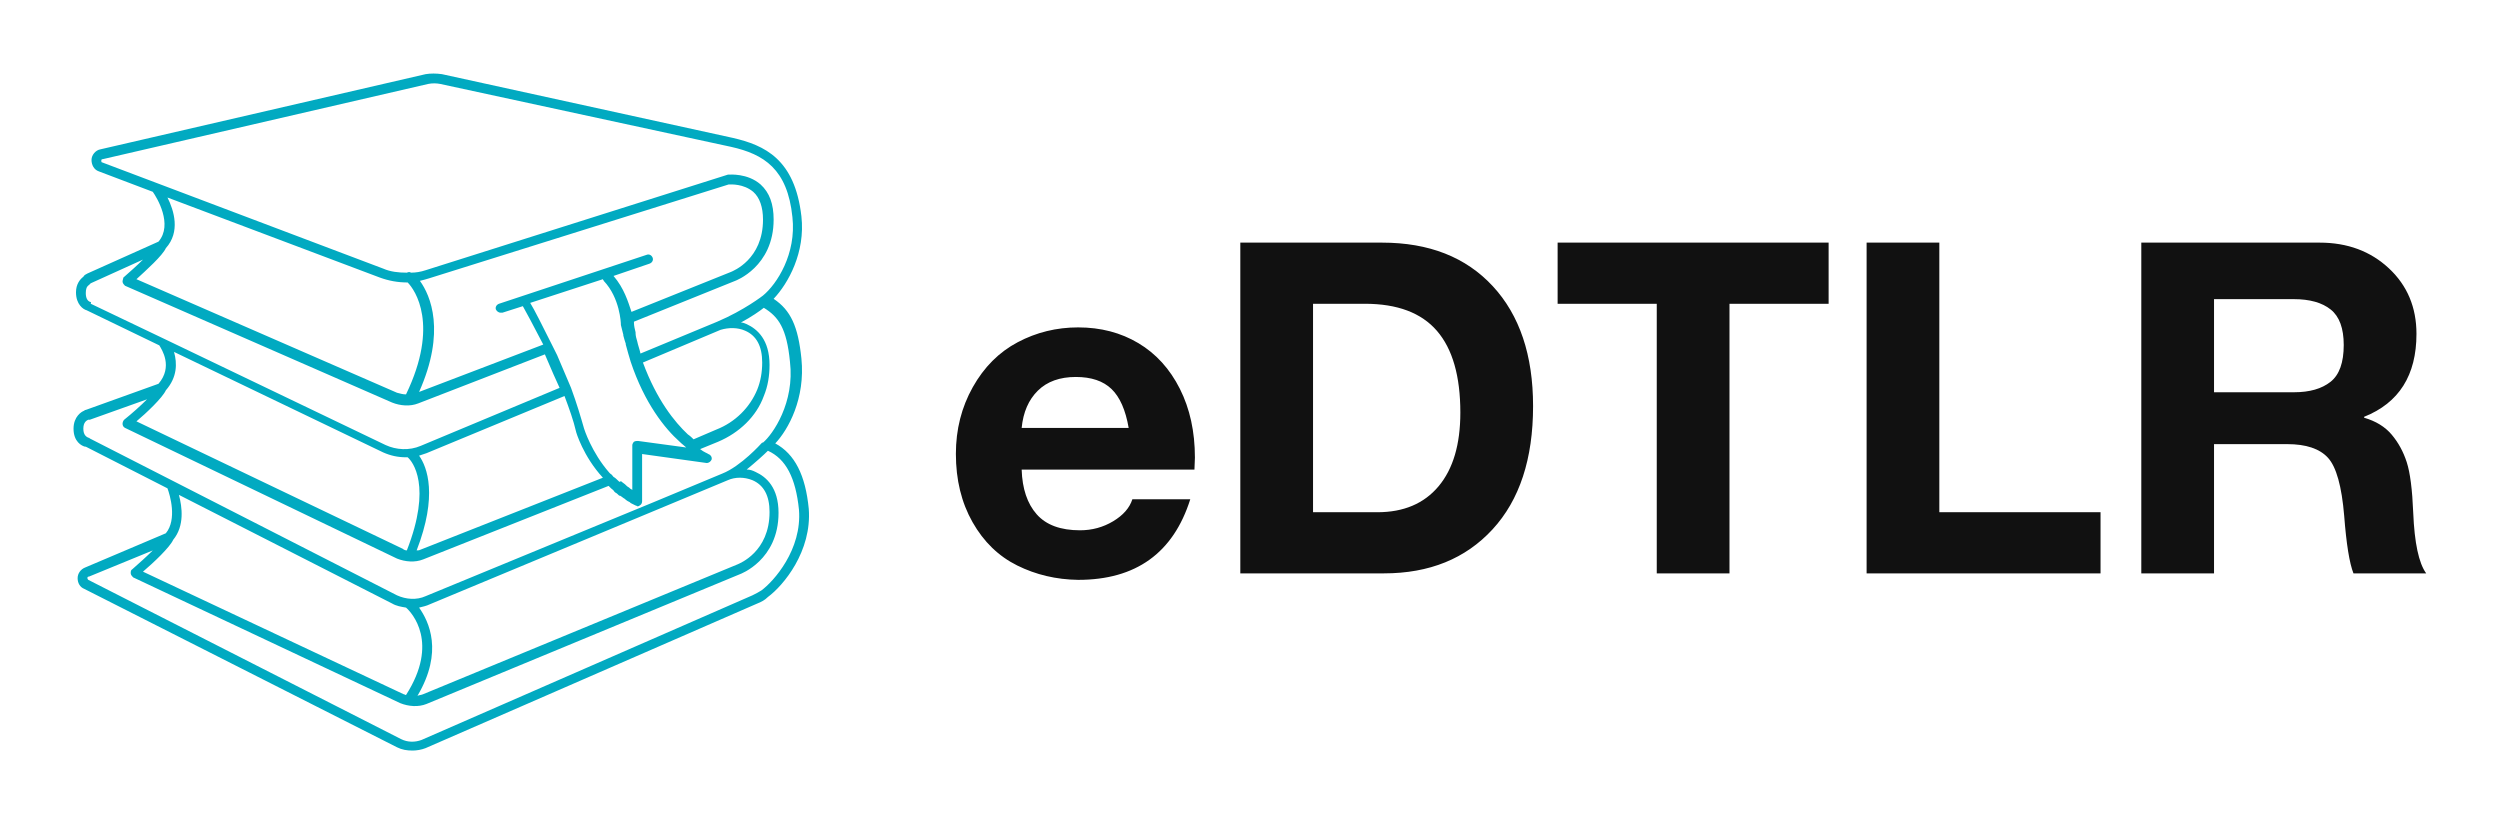 
        <svg xmlns="http://www.w3.org/2000/svg" xmlns:xlink="http://www.w3.org/1999/xlink" version="1.1" width="3187.5" 
        height="1050.479" viewBox="0 0 3187.5 1050.479">
			
			<g transform="scale(9.375) translate(10, 10)">
				<defs id="SvgjsDefs1266"></defs><g id="SvgjsG1267" featureKey="symbolFeature-0" transform="matrix(1.111,0,0,1.111,-5.554,-9.469)" fill="#01aac1"><path xmlns="http://www.w3.org/2000/svg" d="M95,61.8c-0.4-4.1-1.7-6.7-4.1-8c1.6-1.7,3.7-5.5,3.2-10.4c-0.4-3.9-1.3-5.9-3.4-7.3c1.8-1.9,3.9-5.7,3.4-10.1  c-0.8-7-4.5-8.7-8.4-9.6L50.1,8.6c-0.7-0.1-1.4-0.1-2,0L8.3,17.8c-0.6,0.1-1.1,0.7-1.1,1.3c0,0.6,0.3,1.2,0.9,1.4l6.6,2.5  c0.5,0.7,2.5,4,0.7,6.1l-8.7,3.9c-0.2,0.1-0.4,0.2-0.5,0.4c-0.4,0.3-0.9,0.9-0.9,1.9c0,1.5,0.9,2.1,1.3,2.2l8.9,4.3  c0.3,0.5,1.7,2.6-0.1,4.7l-8.9,3.2c-0.1,0-0.1,0-0.2,0.1C6,49.9,5,50.5,5,52c0,1.6,1,2.1,1.4,2.2c0,0,0,0,0.1,0l0,0l10,5.1  c0.3,0.8,1.2,3.8-0.2,5.5L6.4,69c-0.5,0.2-0.9,0.7-0.9,1.3c0,0.6,0.3,1.1,0.8,1.3L44.6,91c0.6,0.3,1.2,0.4,1.9,0.4  c0.5,0,1.1-0.1,1.6-0.3l40.6-17.7c0.5-0.2,0.9-0.4,1.3-0.8C91.9,71.2,95.4,67,95,61.8z M8.4,19.2c0-0.1,0-0.2,0.2-0.2l39.8-9.2  c0.5-0.1,1-0.1,1.5,0l35.6,7.7c4,0.9,6.9,2.7,7.5,8.6c0.5,4.5-1.9,8.2-3.6,9.6c0,0-2.3,1.8-5.6,3.2c0,0,0,0,0,0l-9.4,3.9  c-0.1-0.5-0.3-1-0.4-1.5l-0.6,0.2l0.6-0.2c-0.1-0.3-0.2-0.7-0.2-1l0-0.1c-0.1-0.4-0.2-0.8-0.2-1.2c0,0,0-0.1,0-0.1l12.4-5  c0,0,4.7-1.7,4.7-7.5c0-1.9-0.5-3.3-1.6-4.3c-1.6-1.4-3.8-1.2-3.9-1.2c0,0-0.1,0-0.1,0L48.1,32.6c-0.6,0.2-1.2,0.3-1.8,0.3  c-0.1-0.1-0.3-0.1-0.5,0c-1,0-2-0.1-2.9-0.5l-34.4-13C8.4,19.4,8.4,19.3,8.4,19.2z M87.2,40c1.4,0.6,2.1,1.9,2.1,3.9  c0,1.2-0.2,2.3-0.6,3.3c-0.9,2.2-2.7,4-5,4.9l-2.8,1.2c0,0,0,0,0,0c-0.2-0.2-0.4-0.4-0.7-0.6c-1.6-1.5-3.8-4.2-5.5-8.8l9.5-4l0,0  c0,0,0,0,0,0C85.2,39.6,86.3,39.6,87.2,40z M65.1,48c0.6,1.6,1.1,3,1.4,4.3c0,0.1,0.9,3.1,3.3,5.7l-22.3,8.8  c-0.2,0.1-0.3,0.1-0.5,0.1c2.6-6.7,1.3-10.2,0.3-11.6c0.3-0.1,0.6-0.2,0.9-0.3L65.1,48z M71.6,58.3c-0.1-0.1-0.3-0.3-0.5-0.4  c0,0,0,0,0,0c0,0,0,0,0,0c-0.1-0.1-0.2-0.3-0.4-0.4l-0.1-0.1c-2.2-2.5-3.1-5.4-3.1-5.4c-0.4-1.4-0.9-3.1-1.6-5  c-0.5-1.2-1.1-2.6-1.7-4c-0.2-0.4-0.4-0.8-0.6-1.2c-1.2-2.4-2.2-4.4-2.7-5.2l8.9-2.9c0,0.1,0.1,0.1,0.1,0.2c2,2.1,2.1,5.2,2.1,5.3  c0,0,0,0.1,0,0.1c0.1,0.4,0.2,0.8,0.3,1.2l0,0.1c0.1,0.4,0.2,0.7,0.3,1c0,0,0,0.1,0,0.1c0.2,0.7,0.4,1.5,0.6,2.1  c1.7,5.1,4.2,8.2,6,9.8c0.3,0.3,0.6,0.5,0.8,0.7l-5.9-0.8c-0.2,0-0.3,0-0.5,0.1c-0.1,0.1-0.2,0.3-0.2,0.4v5.5  c-0.1-0.1-0.2-0.1-0.3-0.2l-0.1-0.1c-0.2-0.1-0.3-0.2-0.5-0.4c-0.1-0.1-0.3-0.2-0.4-0.3l-0.1-0.1C71.9,58.6,71.8,58.5,71.6,58.3  l-0.3,0.5L71.6,58.3z M71.1,33.3l4.4-1.5c0.3-0.1,0.5-0.4,0.4-0.7c-0.1-0.3-0.4-0.5-0.7-0.4l-18.1,6c-0.3,0.1-0.5,0.4-0.4,0.7  c0.1,0.2,0.3,0.4,0.6,0.4c0.1,0,0.1,0,0.2,0l2.5-0.8c0.3,0.5,1.3,2.4,2.5,4.7l-15.2,5.8c3.3-7.4,1.4-11.8,0.1-13.6  c0.4-0.1,0.8-0.2,1.1-0.3l36.7-11.5c0.3,0,1.8-0.1,3,0.9c0.8,0.7,1.2,1.9,1.2,3.4c0,4.9-3.7,6.3-3.9,6.4l-12.2,4.9  C72.9,36.5,72.4,34.8,71.1,33.3z M16.3,29.9c1.8-2,1-4.6,0.2-6.2l26,9.8c1.1,0.4,2.2,0.6,3.4,0.6c0.9,0.9,3.9,5.2-0.2,13.7  c-0.4,0-0.7-0.1-1.1-0.2L12.7,33.7C13.9,32.6,15.9,30.8,16.3,29.9z M7.1,36.5c-0.4-0.1-0.6-0.5-0.6-1.1c0-0.5,0.1-0.8,0.4-1  c0,0,0.1-0.1,0.1-0.1c0,0,0.1-0.1,0.1-0.1l6.4-2.9c-0.7,0.7-1.6,1.5-2.4,2.2C11.1,33.6,11,33.8,11,34c0,0.2,0.2,0.4,0.3,0.5  l32.7,14.3c1,0.4,2.2,0.5,3.2,0.1l15.5-6c0.1,0.2,0.2,0.5,0.3,0.7c0.5,1.2,1,2.3,1.5,3.4l-17,7.1c-1.4,0.6-3,0.5-4.3-0.1l-27.1-13  c0,0,0,0,0,0l-9-4.3C7.2,36.5,7.1,36.5,7.1,36.5z M16.3,47.3c1.4-1.6,1.4-3.3,1-4.7l25.6,12.3c0.9,0.4,1.8,0.6,2.8,0.6  c0.1,0,0.1,0,0.2,0c0.6,0.5,3,3.5-0.1,11.4c-0.2,0-0.4-0.1-0.5-0.2L12.7,51.1C13.9,50.1,15.9,48.2,16.3,47.3z M7,53.2  C6.9,53.2,6.9,53.2,7,53.2c-0.1-0.1-0.1-0.1-0.2-0.1c-0.2-0.1-0.6-0.3-0.6-1.1c0-0.8,0.4-1,0.6-1.1c0,0,0.1,0,0.1,0c0,0,0,0,0.1,0  l7-2.5c-0.8,0.8-1.8,1.7-2.8,2.5C11.1,51,11,51.2,11,51.4c0,0.2,0.1,0.4,0.3,0.5l33.3,16c1,0.4,2.2,0.5,3.2,0.1l22.7-9  c0.1,0.1,0.1,0.1,0.2,0.2l0.1,0.1c0.1,0.1,0.3,0.2,0.4,0.4l0.1,0.1c0.2,0.1,0.3,0.2,0.5,0.4c0,0,0.1,0,0.1,0  c0.2,0.1,0.4,0.3,0.6,0.4l0.1,0.1c0.1,0.1,0.3,0.2,0.5,0.3l0.1,0.1c0.2,0.1,0.4,0.2,0.6,0.3c0.1,0,0.2,0.1,0.2,0.1  c0.1,0,0.2,0,0.3-0.1c0.2-0.1,0.3-0.3,0.3-0.5v-5.8l7.9,1.1c0.3,0,0.5-0.2,0.6-0.4c0.1-0.3-0.1-0.6-0.4-0.7c-0.1-0.1-0.5-0.2-1-0.6  l2.2-0.9c2.6-1.1,4.7-3.1,5.6-5.6c0.5-1.2,0.7-2.5,0.7-3.8c0-3.1-1.5-4.4-2.8-5c-0.2-0.1-0.5-0.2-0.7-0.2c1.3-0.7,2.3-1.4,2.8-1.8  c1.8,1.1,2.8,2.5,3.2,6.6c0.6,5-2.1,8.9-3.3,9.9c0,0,0,0-0.1,0c0,0,0,0-0.1,0.1c0,0,0,0,0,0c0,0-2.5,2.8-4.8,3.7l-8.4,3.5L48.1,72.5  c-1.1,0.5-2.4,0.4-3.5-0.1L7,53.2C7,53.2,7,53.2,7,53.2z M88.1,58.3c1.4,0.6,2.1,1.9,2.1,3.9c0,4.9-3.7,6.3-3.9,6.4L47.8,84.5  c-0.2,0.1-0.5,0.1-0.7,0.2c3.2-5.4,1.4-9.1,0.2-10.8c0.4-0.1,0.9-0.2,1.3-0.4l28.1-11.7l8.4-3.5C86,57.9,87.1,57.9,88.1,58.3z   M17.2,65.6c1.4-1.7,1.1-4,0.7-5.5l26.1,13.3c0.5,0.3,1.1,0.4,1.7,0.5c0.7,0.6,4.1,4.3,0,10.7c-0.1,0-0.2-0.1-0.3-0.1l-31.9-15  C14.8,68.4,16.8,66.5,17.2,65.6z M89.2,71.8c-0.3,0.2-0.7,0.4-1.1,0.6L47.6,90.1c-0.8,0.3-1.7,0.3-2.5-0.1L6.8,70.5  c-0.1-0.1-0.1-0.2-0.1-0.2c0-0.1,0-0.2,0.2-0.2l7.8-3.2c-0.7,0.7-1.7,1.6-2.5,2.3c-0.2,0.1-0.2,0.3-0.2,0.5c0,0.2,0.2,0.4,0.3,0.5  L45,85.6c1,0.4,2.2,0.5,3.2,0.1l38.4-15.9c0,0,4.7-1.7,4.7-7.5c0-3.1-1.5-4.4-2.8-5c-0.4-0.2-0.7-0.3-1.1-0.3  c1.1-0.9,2.1-1.8,2.6-2.3c2.2,1,3.4,3.3,3.8,7.2C94.2,66.8,90.7,70.7,89.2,71.8z"></path></g><g id="SvgjsG1268" featureKey="nameFeature-0" transform="matrix(1.575,0,0,1.575,118.173,4.979)" fill="#111111"><path d="M11.72 18.76 c1.947 0 3.68 0.453 5.2 1.36 s2.713 2.22 3.58 3.94 s1.3 3.7 1.3 5.94 c0 0.213 -0.013 0.56 -0.04 1.04 l-14.92 0 c0.053 1.653 0.487 2.94 1.3 3.86 s2.06 1.38 3.74 1.38 c1.04 0 1.993 -0.26 2.86 -0.78 s1.42 -1.153 1.66 -1.9 l5 0 c-1.467 4.64 -4.693 6.96 -9.68 6.96 c-1.893 -0.027 -3.647 -0.44 -5.26 -1.24 s-2.9 -2.047 -3.86 -3.74 s-1.44 -3.66 -1.44 -5.9 c0 -2.107 0.487 -4.027 1.46 -5.76 s2.267 -3.027 3.88 -3.88 s3.353 -1.28 5.22 -1.28 z M16.08 27.44 c-0.267 -1.547 -0.76 -2.667 -1.48 -3.36 s-1.747 -1.04 -3.08 -1.04 c-1.387 0 -2.48 0.393 -3.28 1.18 s-1.267 1.86 -1.4 3.22 l9.24 0 z M37.96 11.44 c4.053 0 7.24 1.253 9.56 3.76 s3.48 5.96 3.48 10.36 c0 4.56 -1.167 8.107 -3.5 10.64 s-5.46 3.8 -9.38 3.8 l-12.4 0 l0 -28.56 l12.24 0 z M37.56 34.72 c2.267 0 4.027 -0.747 5.28 -2.24 s1.88 -3.613 1.88 -6.36 c0 -3.147 -0.673 -5.5 -2.02 -7.06 s-3.42 -2.34 -6.22 -2.34 l-4.48 0 l0 18 l5.56 0 z M76.52 11.44 l0 5.28 l-8.56 0 l0 23.28 l-6.28 0 l0 -23.28 l-8.56 0 l0 -5.28 l23.4 0 z M86.08 11.44 l0 23.28 l13.92 0 l0 5.28 l-20.2 0 l0 -28.56 l6.28 0 z M118.92 11.44 c2.4 0 4.394 0.74 5.98 2.22 s2.38 3.367 2.38 5.66 c0 3.573 -1.507 5.96 -4.52 7.16 l0 0.08 c1.013 0.293 1.807 0.78 2.38 1.46 s1.007 1.473 1.3 2.38 s0.48 2.36 0.56 4.36 c0.107 2.613 0.48 4.36 1.12 5.24 l-6.28 0 c-0.347 -0.88 -0.613 -2.533 -0.8 -4.96 c-0.213 -2.56 -0.68 -4.233 -1.4 -5.02 s-1.893 -1.18 -3.52 -1.18 l-6.32 0 l0 11.16 l-6.28 0 l0 -28.56 l15.4 0 z M116.72 24.36 c1.333 0 2.38 -0.3 3.14 -0.9 s1.14 -1.66 1.14 -3.18 c0 -1.44 -0.373 -2.46 -1.12 -3.06 s-1.813 -0.9 -3.2 -0.9 l-6.88 0 l0 8.04 l6.92 0 z"></path></g>
			</g>
		</svg>
	